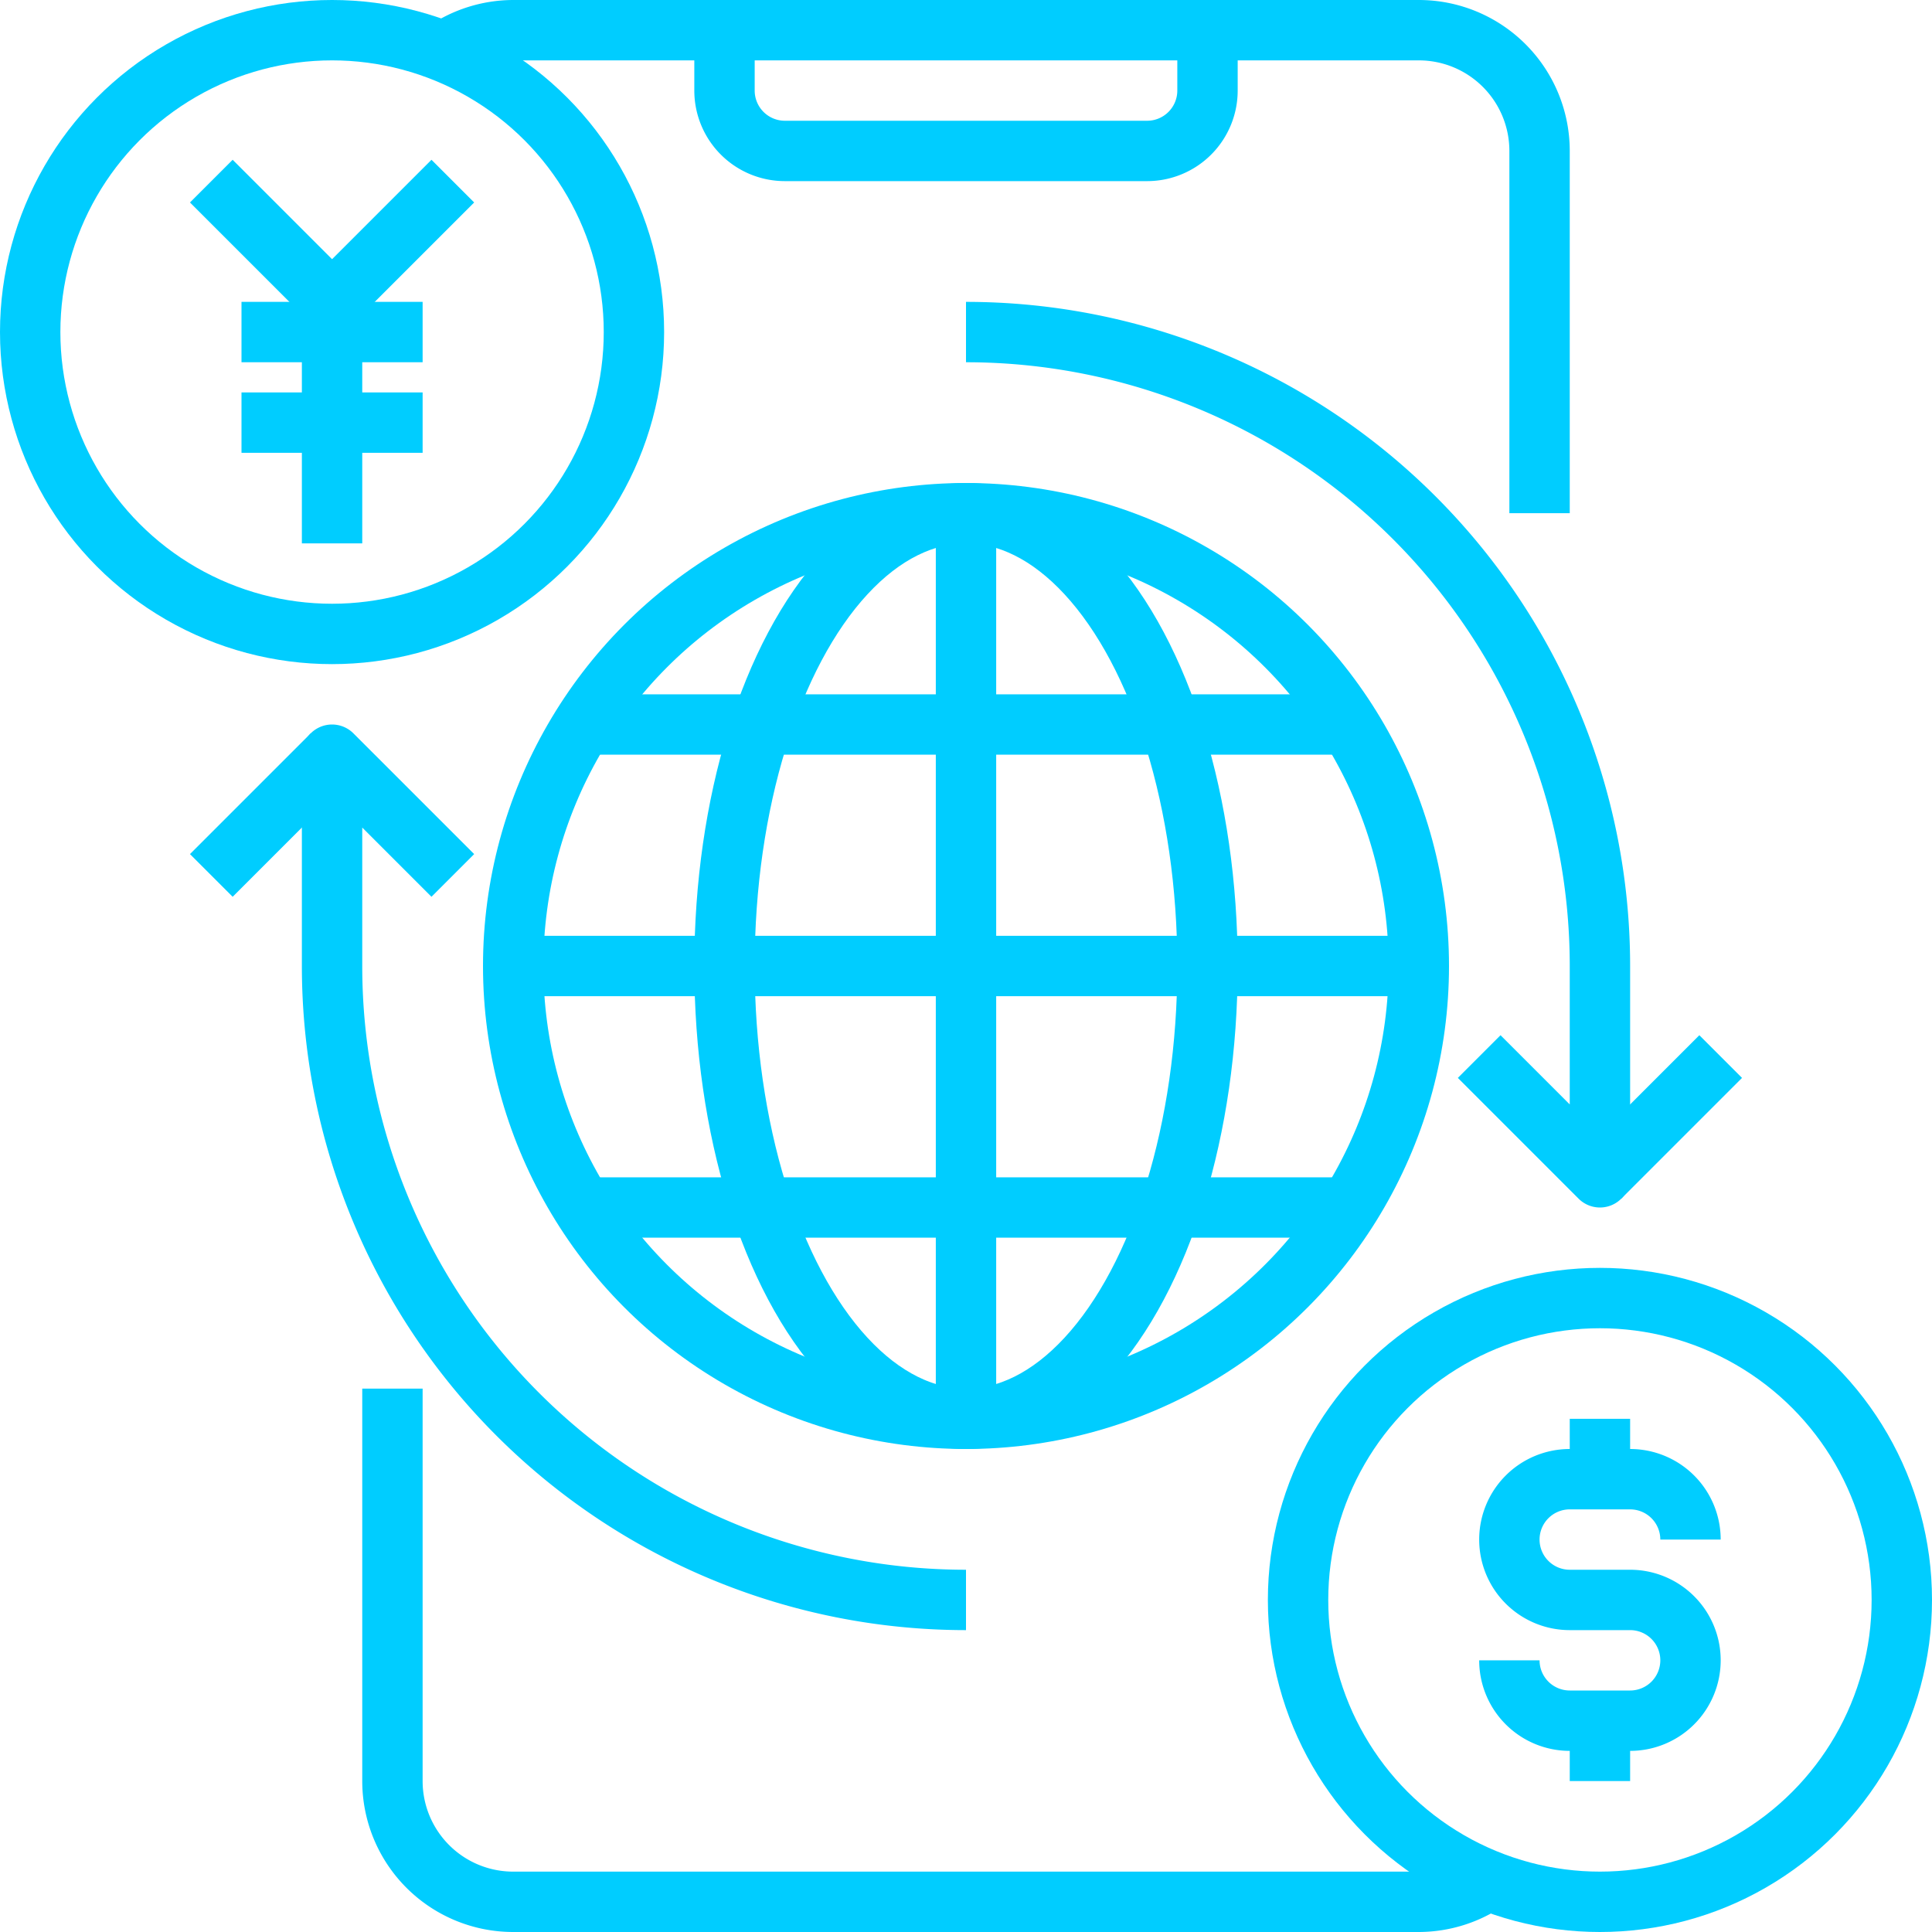 <svg xmlns="http://www.w3.org/2000/svg" width="64" height="64" viewBox="0 0 64 64"><defs><style>.a{fill:none;stroke:#00cdff;stroke-linejoin:round;stroke-width:2px;}</style></defs><g transform="translate(0 -84)"><path class="a" d="M51,101V89a4,4,0,0,0-4-4H17a4.009,4.009,0,0,0-2.28.72"/><path class="a" d="M13,130v13a4,4,0,0,0,4,4H47a4.009,4.009,0,0,0,2.28-.72"/><path class="a" d="M24,85v2a2,2,0,0,0,2,2H38a2,2,0,0,0,2-2V85"/><circle class="a" cx="15" cy="15" r="15" transform="translate(17 101)"/><ellipse class="a" cx="8" cy="15" rx="8" ry="15" transform="translate(24 101)"/><line class="a" x2="30" transform="translate(17 116)"/><line class="a" x2="26" transform="translate(19 124)"/><line class="a" x2="26" transform="translate(19 108)"/><line class="a" y2="30" transform="translate(32 101)"/><path class="a" d="M50,139h0a2,2,0,0,0,2,2h2a2,2,0,0,0,2-2h0a2,2,0,0,0-2-2H52a2,2,0,0,1-2-2h0a2,2,0,0,1,2-2h2a2,2,0,0,1,2,2h0"/><line class="a" y1="2" transform="translate(53 131)"/><line class="a" y1="2" transform="translate(53 141)"/><circle class="a" cx="10" cy="10" r="10" transform="translate(43 127)"/><circle class="a" cx="10" cy="10" r="10" transform="translate(1 85)"/><path class="a" d="M7,90l4,4,4-4"/><line class="a" y2="8" transform="translate(11 94)"/><line class="a" x2="6" transform="translate(8 95)"/><line class="a" x2="6" transform="translate(8 98)"/><path class="a" d="M32,95a21,21,0,0,1,21,21v7l-4-4"/><path class="a" d="M32,137a21,21,0,0,1-21-21v-7l4,4"/><line class="a" y1="4" x2="4" transform="translate(53 119)"/><line class="a" x1="4" y2="4" transform="translate(7 109)"/></g></svg>